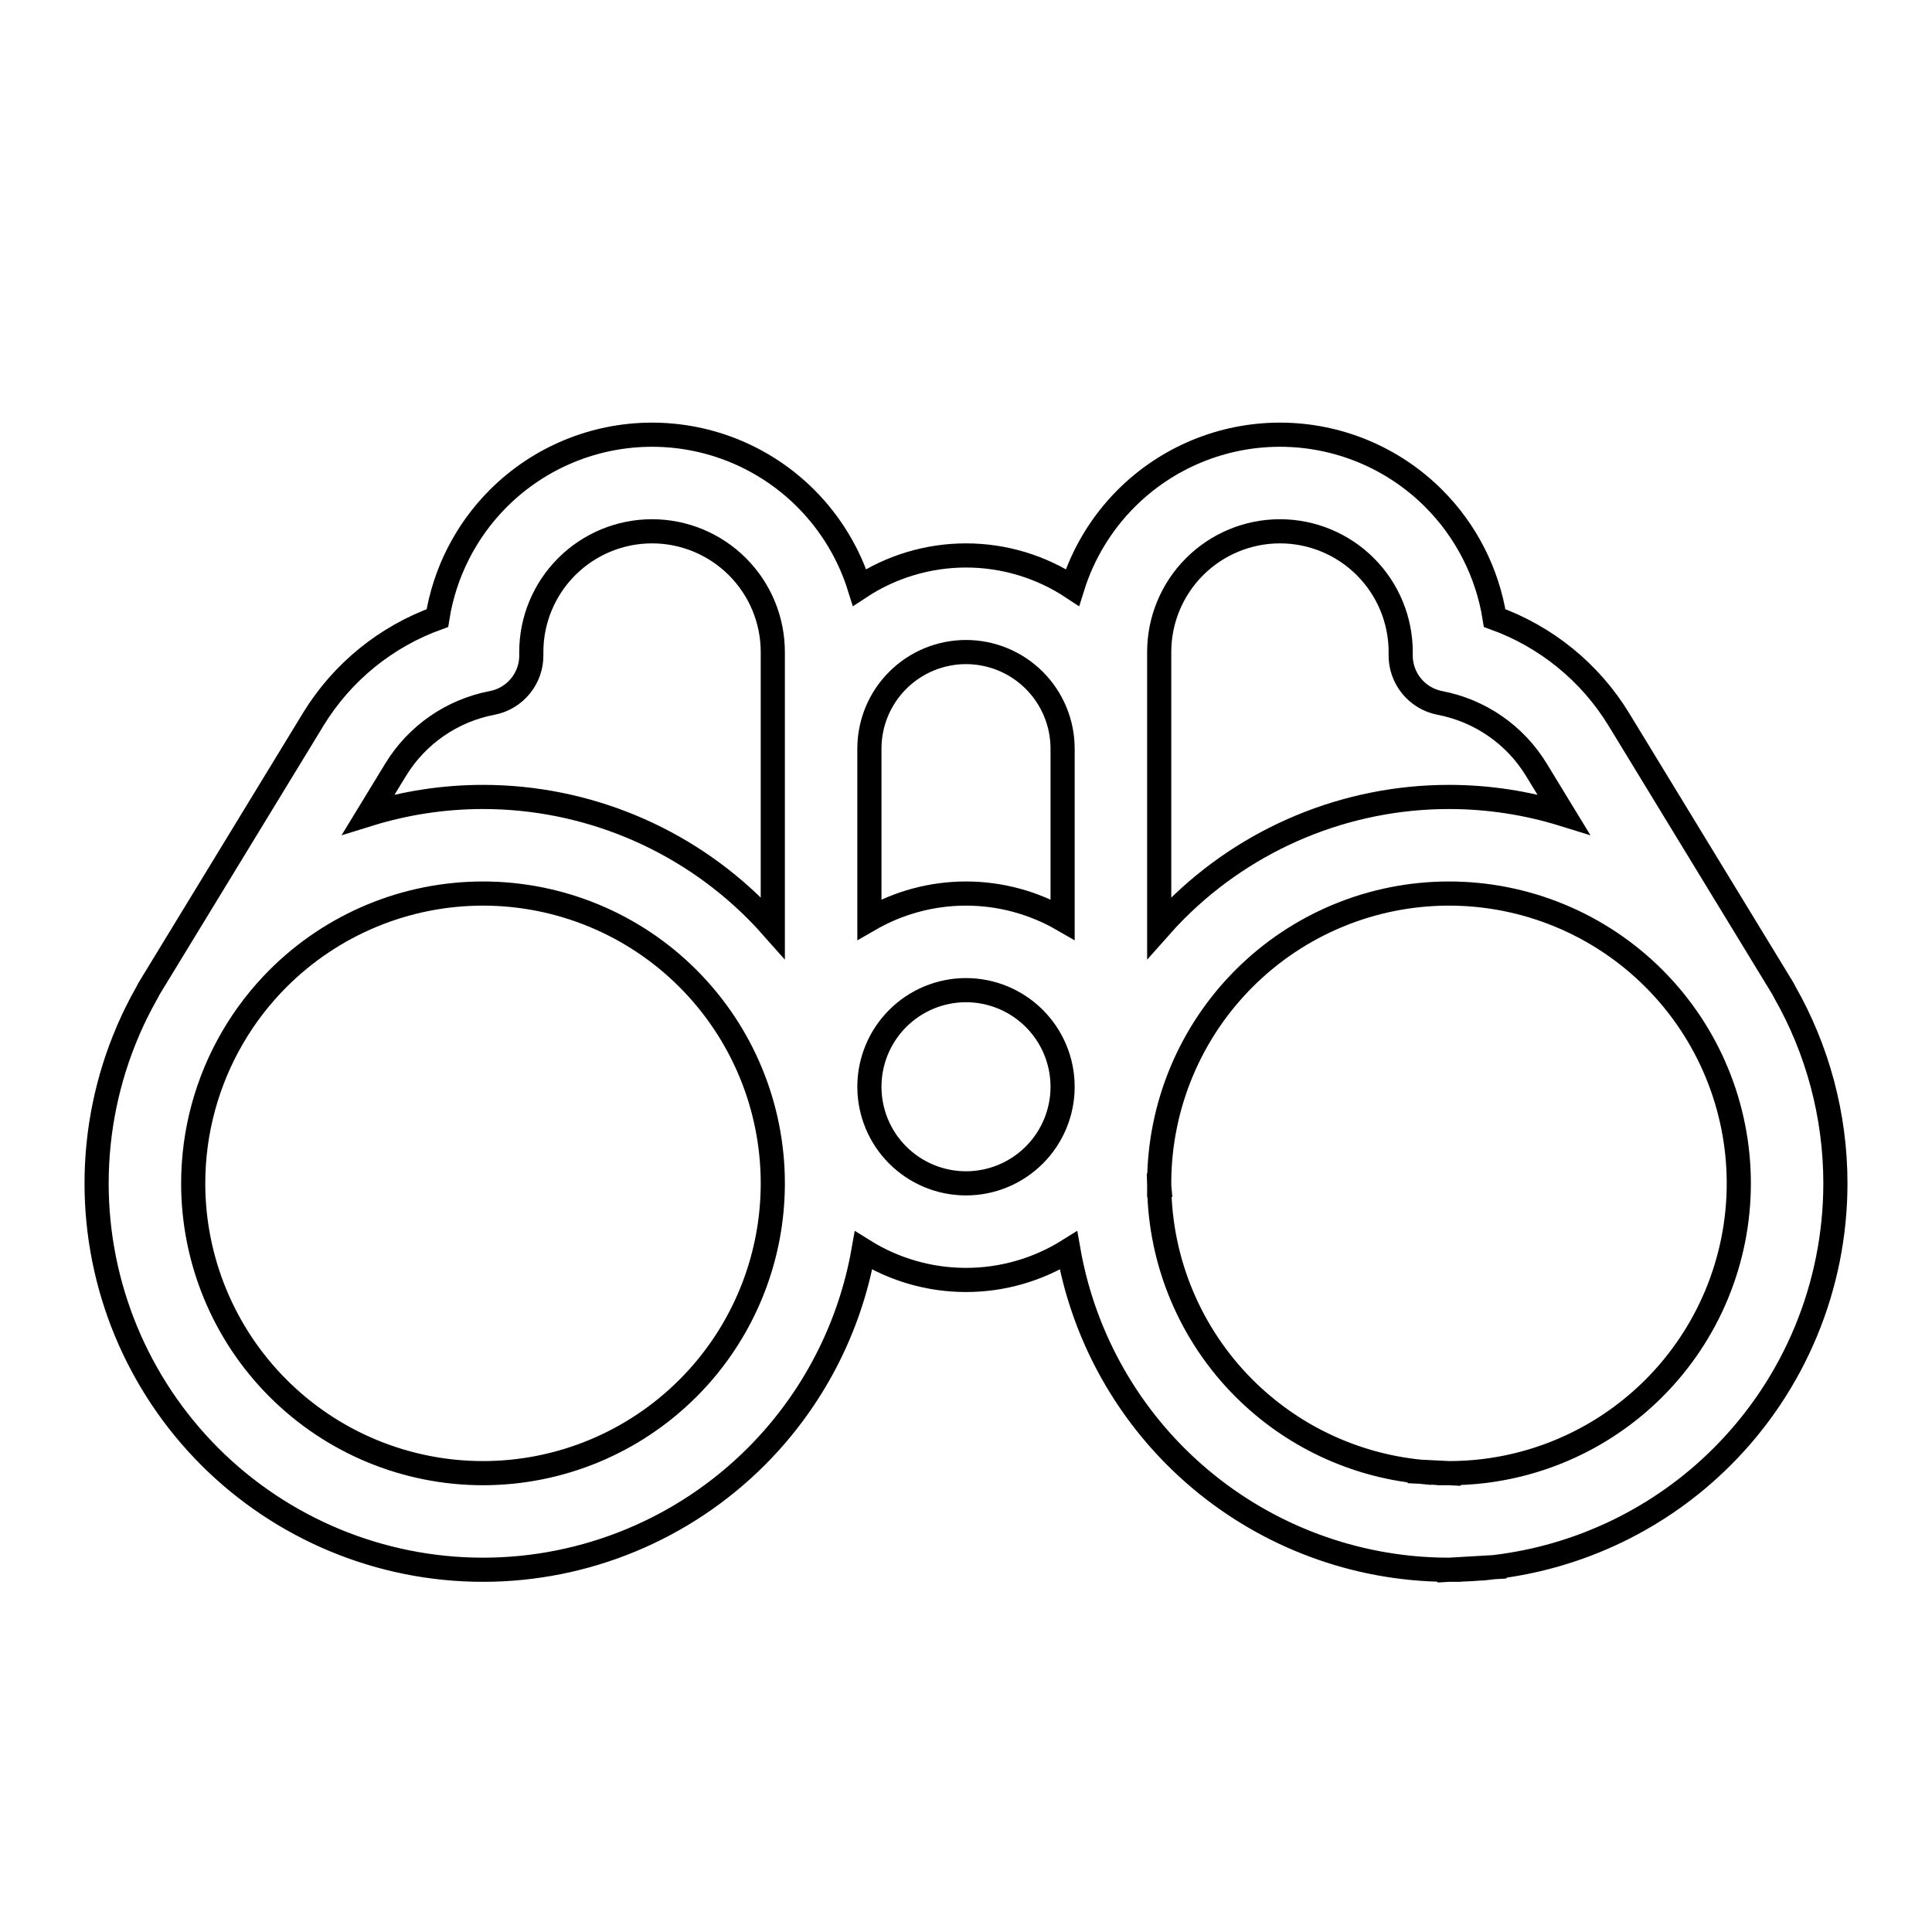 <svg viewBox="0 0 80 80" fill="none">
  <path d="M60 65C59.47 65 58.942 64.974 58.419 64.922C54.756 64.558 51.312 62.939 48.686 60.314C46.35 57.977 44.81 54.992 44.244 51.782C42.981 52.572 41.513 53 40 53C38.487 53 37.019 52.572 35.756 51.782C35.19 54.992 33.65 57.977 31.314 60.314C28.313 63.314 24.243 65 20 65C15.757 65 11.687 63.314 8.686 60.314C5.686 57.313 4 53.244 4 49C4 46.81 4.449 44.665 5.297 42.691C5.314 42.651 5.331 42.612 5.348 42.572L5.374 42.513C5.454 42.332 5.538 42.153 5.625 41.975C5.774 41.67 5.933 41.37 6.101 41.074C6.131 41.013 6.163 40.952 6.199 40.893L12.965 29.795C14.169 27.82 15.998 26.355 18.111 25.593C18.406 23.727 19.284 21.988 20.636 20.636C22.324 18.948 24.613 18 27 18C29.387 18 31.676 18.948 33.364 20.636C34.404 21.676 35.163 22.945 35.593 24.323C36.891 23.467 38.421 23 40 23C41.579 23 43.109 23.467 44.407 24.324C44.837 22.945 45.596 21.676 46.636 20.636C48.324 18.948 50.613 18 53 18C55.387 18 57.676 18.948 59.364 20.636C60.717 21.988 61.594 23.727 61.89 25.593C64.002 26.355 65.832 27.82 67.036 29.795L73.801 40.893C73.837 40.952 73.87 41.013 73.899 41.074C75.264 43.468 76 46.196 76 49C76 53.244 74.315 57.313 71.314 60.314C68.753 62.875 65.413 64.478 61.851 64.893M60 65C60.621 65 61.24 64.964 61.851 64.893M60 65L61.851 64.893M60 61C60.48 61 60.958 60.971 61.43 60.915C64.086 60.596 66.575 59.396 68.485 57.485C70.736 55.235 72 52.183 72 49C72 45.818 70.736 42.765 68.485 40.515C66.235 38.264 63.182 37 60 37C56.818 37 53.765 38.264 51.515 40.515C49.282 42.747 48.02 45.769 48 48.924V49.077M60 61C59.602 61 59.207 60.98 58.814 60.941M60 61L58.814 60.941M48 49.077C48 49.088 48 49.099 48.001 49.11M48 49.077L48.001 49.11M48.001 49.11C48.001 49.12 48.001 49.13 48.001 49.139C48.037 52.271 49.297 55.268 51.515 57.485C53.484 59.454 56.067 60.669 58.814 60.941M27 22C25.674 22 24.402 22.527 23.465 23.465C22.527 24.402 22 25.674 22 27C22 27.034 22 27.068 22.001 27.102C22.021 28.076 21.335 28.924 20.377 29.107C18.73 29.421 17.27 30.416 16.38 31.877L15.257 33.719C16.779 33.247 18.377 33 20 33C24.243 33 28.313 34.686 31.314 37.686C31.551 37.923 31.779 38.167 32 38.417V27C32 25.674 31.473 24.402 30.535 23.465C29.598 22.527 28.326 22 27 22ZM48 38.417V27C48 25.674 48.527 24.402 49.465 23.465C50.403 22.527 51.674 22 53 22C54.326 22 55.598 22.527 56.536 23.465C57.473 24.402 58 25.674 58 27C58 27.034 58 27.068 57.999 27.102C57.98 28.076 58.666 28.924 59.623 29.107C61.27 29.421 62.73 30.416 63.62 31.877L64.743 33.719C63.221 33.247 61.623 33 60 33C55.757 33 51.687 34.686 48.687 37.686C48.45 37.923 48.221 38.167 48 38.417ZM32 49C32 45.818 30.736 42.765 28.485 40.515C26.235 38.264 23.182 37 20 37C16.818 37 13.765 38.264 11.515 40.515C10.782 41.248 10.154 42.065 9.64 42.945C8.575 44.767 8 46.854 8 49C8 52.183 9.264 55.235 11.515 57.485C13.765 59.736 16.817 61 20 61C23.183 61 26.235 59.736 28.485 57.485C28.763 57.208 29.025 56.919 29.272 56.618C30.999 54.517 31.968 51.88 31.999 49.139C32 49.093 32 49.047 32 49ZM37.172 47.828C36.421 47.078 36 46.061 36 45L36 44.987C36.004 43.931 36.425 42.919 37.172 42.172C37.922 41.422 38.939 41 40 41C41.061 41 42.078 41.422 42.828 42.172C43.578 42.922 44 43.939 44 45C44 46.061 43.579 47.078 42.828 47.828C42.078 48.578 41.061 49 40 49C38.939 49 37.922 48.578 37.172 47.828ZM44 38.072C42.794 37.376 41.416 37 40 37C38.584 37 37.206 37.376 36 38.072L36 31.02L36 31V30.999C36 29.938 36.422 28.921 37.172 28.172C37.922 27.422 38.939 27 40 27C41.061 27 42.078 27.422 42.828 28.172C43.578 28.922 44 29.939 44 31L44 38.072Z" stroke="currentColor" stroke-linecap="square" />
</svg>